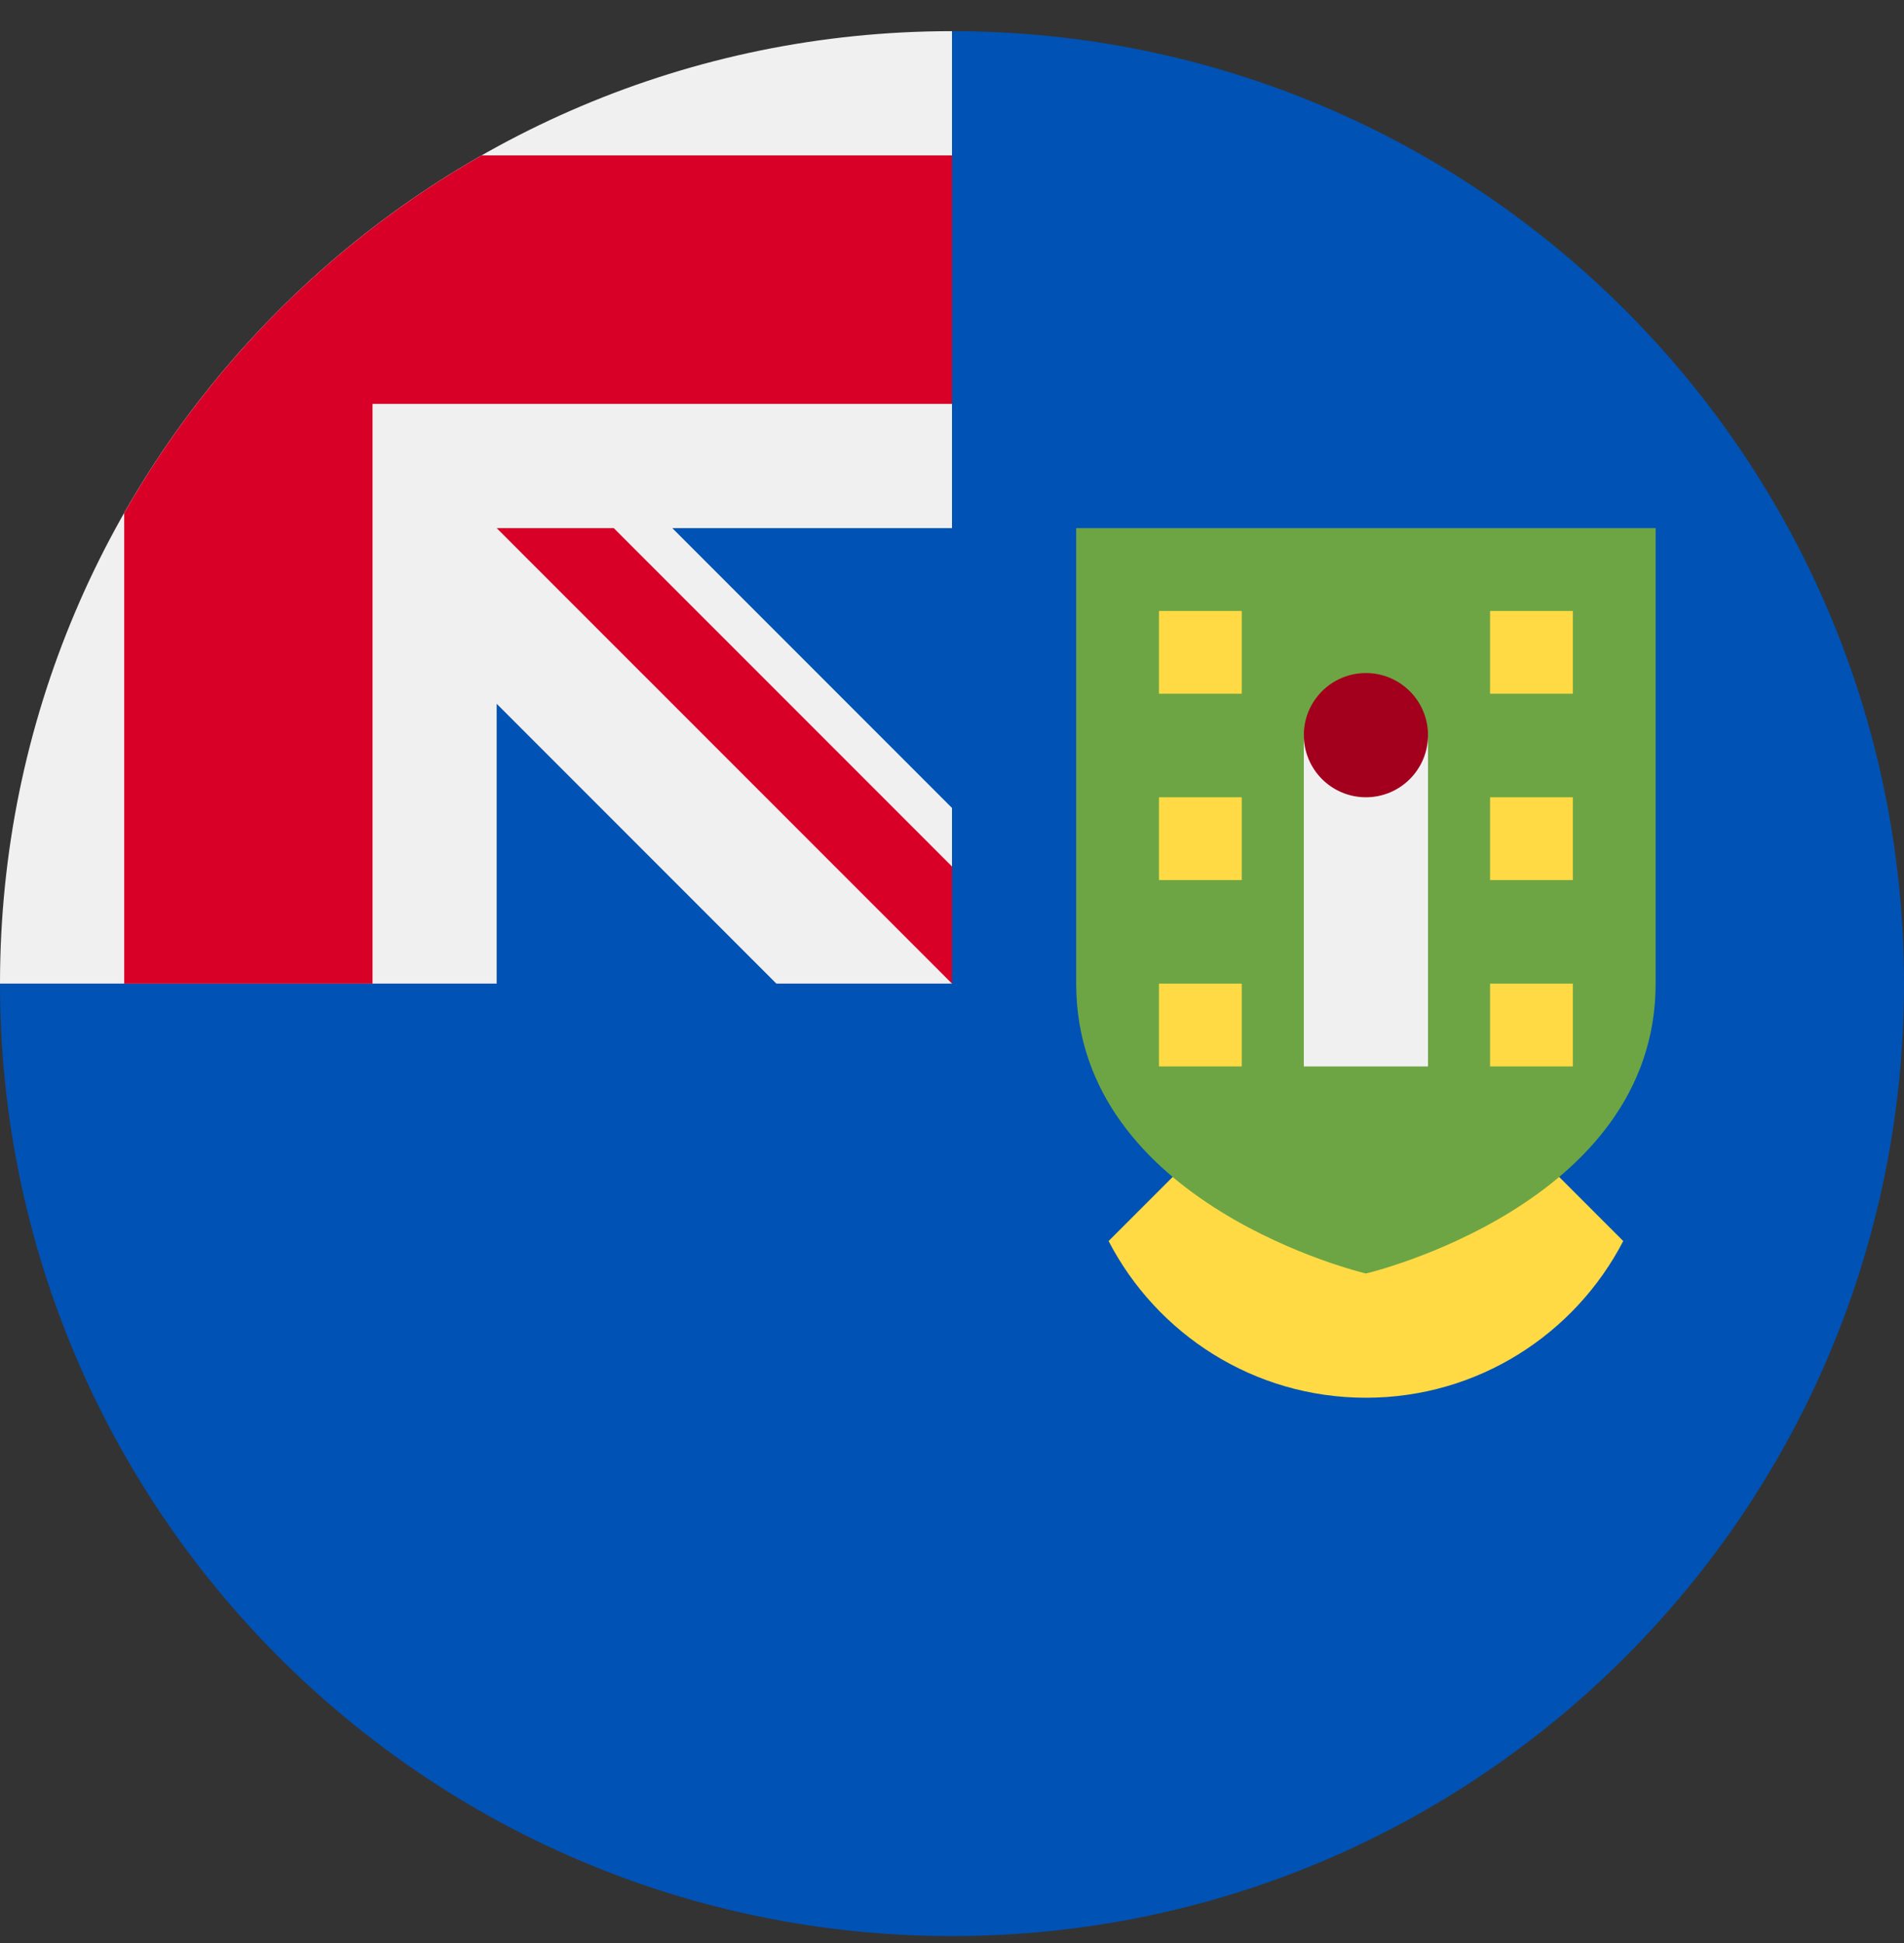 <svg width="50" height="51" viewBox="0 0 50 51" fill="none" xmlns="http://www.w3.org/2000/svg">
<rect x="0" y="0" width="50" height="51" fill="#333333" stroke="none"/>
<g clip-path="url(#clip0_402_123)">
<path d="M50 25.818C50 39.625 38.807 50.818 25 50.818C11.193 50.818 0 39.625 0 25.818C0 25.824 25 0.821 25 0.818C38.807 0.818 50 12.011 50 25.818Z" fill="#0052B4"/>
<path d="M24.933 25.818H25C25 25.796 25 25.774 25 25.751C24.978 25.774 24.956 25.796 24.933 25.818Z" fill="#F0F0F0"/>
<path d="M25 13.862C25 9.463 25 6.58 25 0.818H24.996C11.191 0.821 0 12.012 0 25.818H13.043V18.473L20.388 25.818H24.933C24.956 25.796 24.978 25.774 25 25.751C25 24.067 25 22.564 25 21.207L17.655 13.862H25Z" fill="#F0F0F0"/>
<path d="M12.648 4.079C8.738 6.306 5.487 9.556 3.261 13.466V25.818H9.783V10.601V10.601H25C25 8.544 25 6.584 25 4.079H12.648Z" fill="#D80027"/>
<path d="M35.87 25.818L29.112 32.575C30.379 35.018 32.928 36.688 35.87 36.688C38.811 36.688 41.36 35.018 42.627 32.575L35.87 25.818Z" fill="#FFDA44"/>
<path d="M25 22.744L16.118 13.862H13.043V13.862L25 25.818H25C25 25.818 25 23.698 25 22.744V22.744Z" fill="#D80027"/>
<path d="M28.261 13.862V25.818V25.818C28.261 31.642 35.87 33.427 35.87 33.427C35.87 33.427 43.478 31.642 43.478 25.818V25.818V13.862H28.261Z" fill="#6DA544"/>
<path d="M34.239 19.296H37.5V27.992H34.239V19.296Z" fill="#F0F0F0"/>
<path d="M35.87 20.927C36.77 20.927 37.5 20.197 37.5 19.296C37.5 18.396 36.77 17.666 35.87 17.666C34.969 17.666 34.239 18.396 34.239 19.296C34.239 20.197 34.969 20.927 35.87 20.927Z" fill="#A2001D"/>
<path d="M30.435 16.036H32.609V18.209H30.435V16.036Z" fill="#FFDA44"/>
<path d="M30.435 20.927H32.609V23.101H30.435V20.927Z" fill="#FFDA44"/>
<path d="M30.435 25.818H32.609V27.992H30.435V25.818Z" fill="#FFDA44"/>
<path d="M39.13 16.036H41.304V18.209H39.13V16.036Z" fill="#FFDA44"/>
<path d="M39.13 20.927H41.304V23.101H39.13V20.927Z" fill="#FFDA44"/>
<path d="M39.13 25.818H41.304V27.992H39.13V25.818Z" fill="#FFDA44"/>
</g>
<defs>
<clipPath id="clip0_402_123">
<rect width="50" height="50" fill="white" transform="translate(0 0.818)"/>
</clipPath>
</defs>
</svg>
